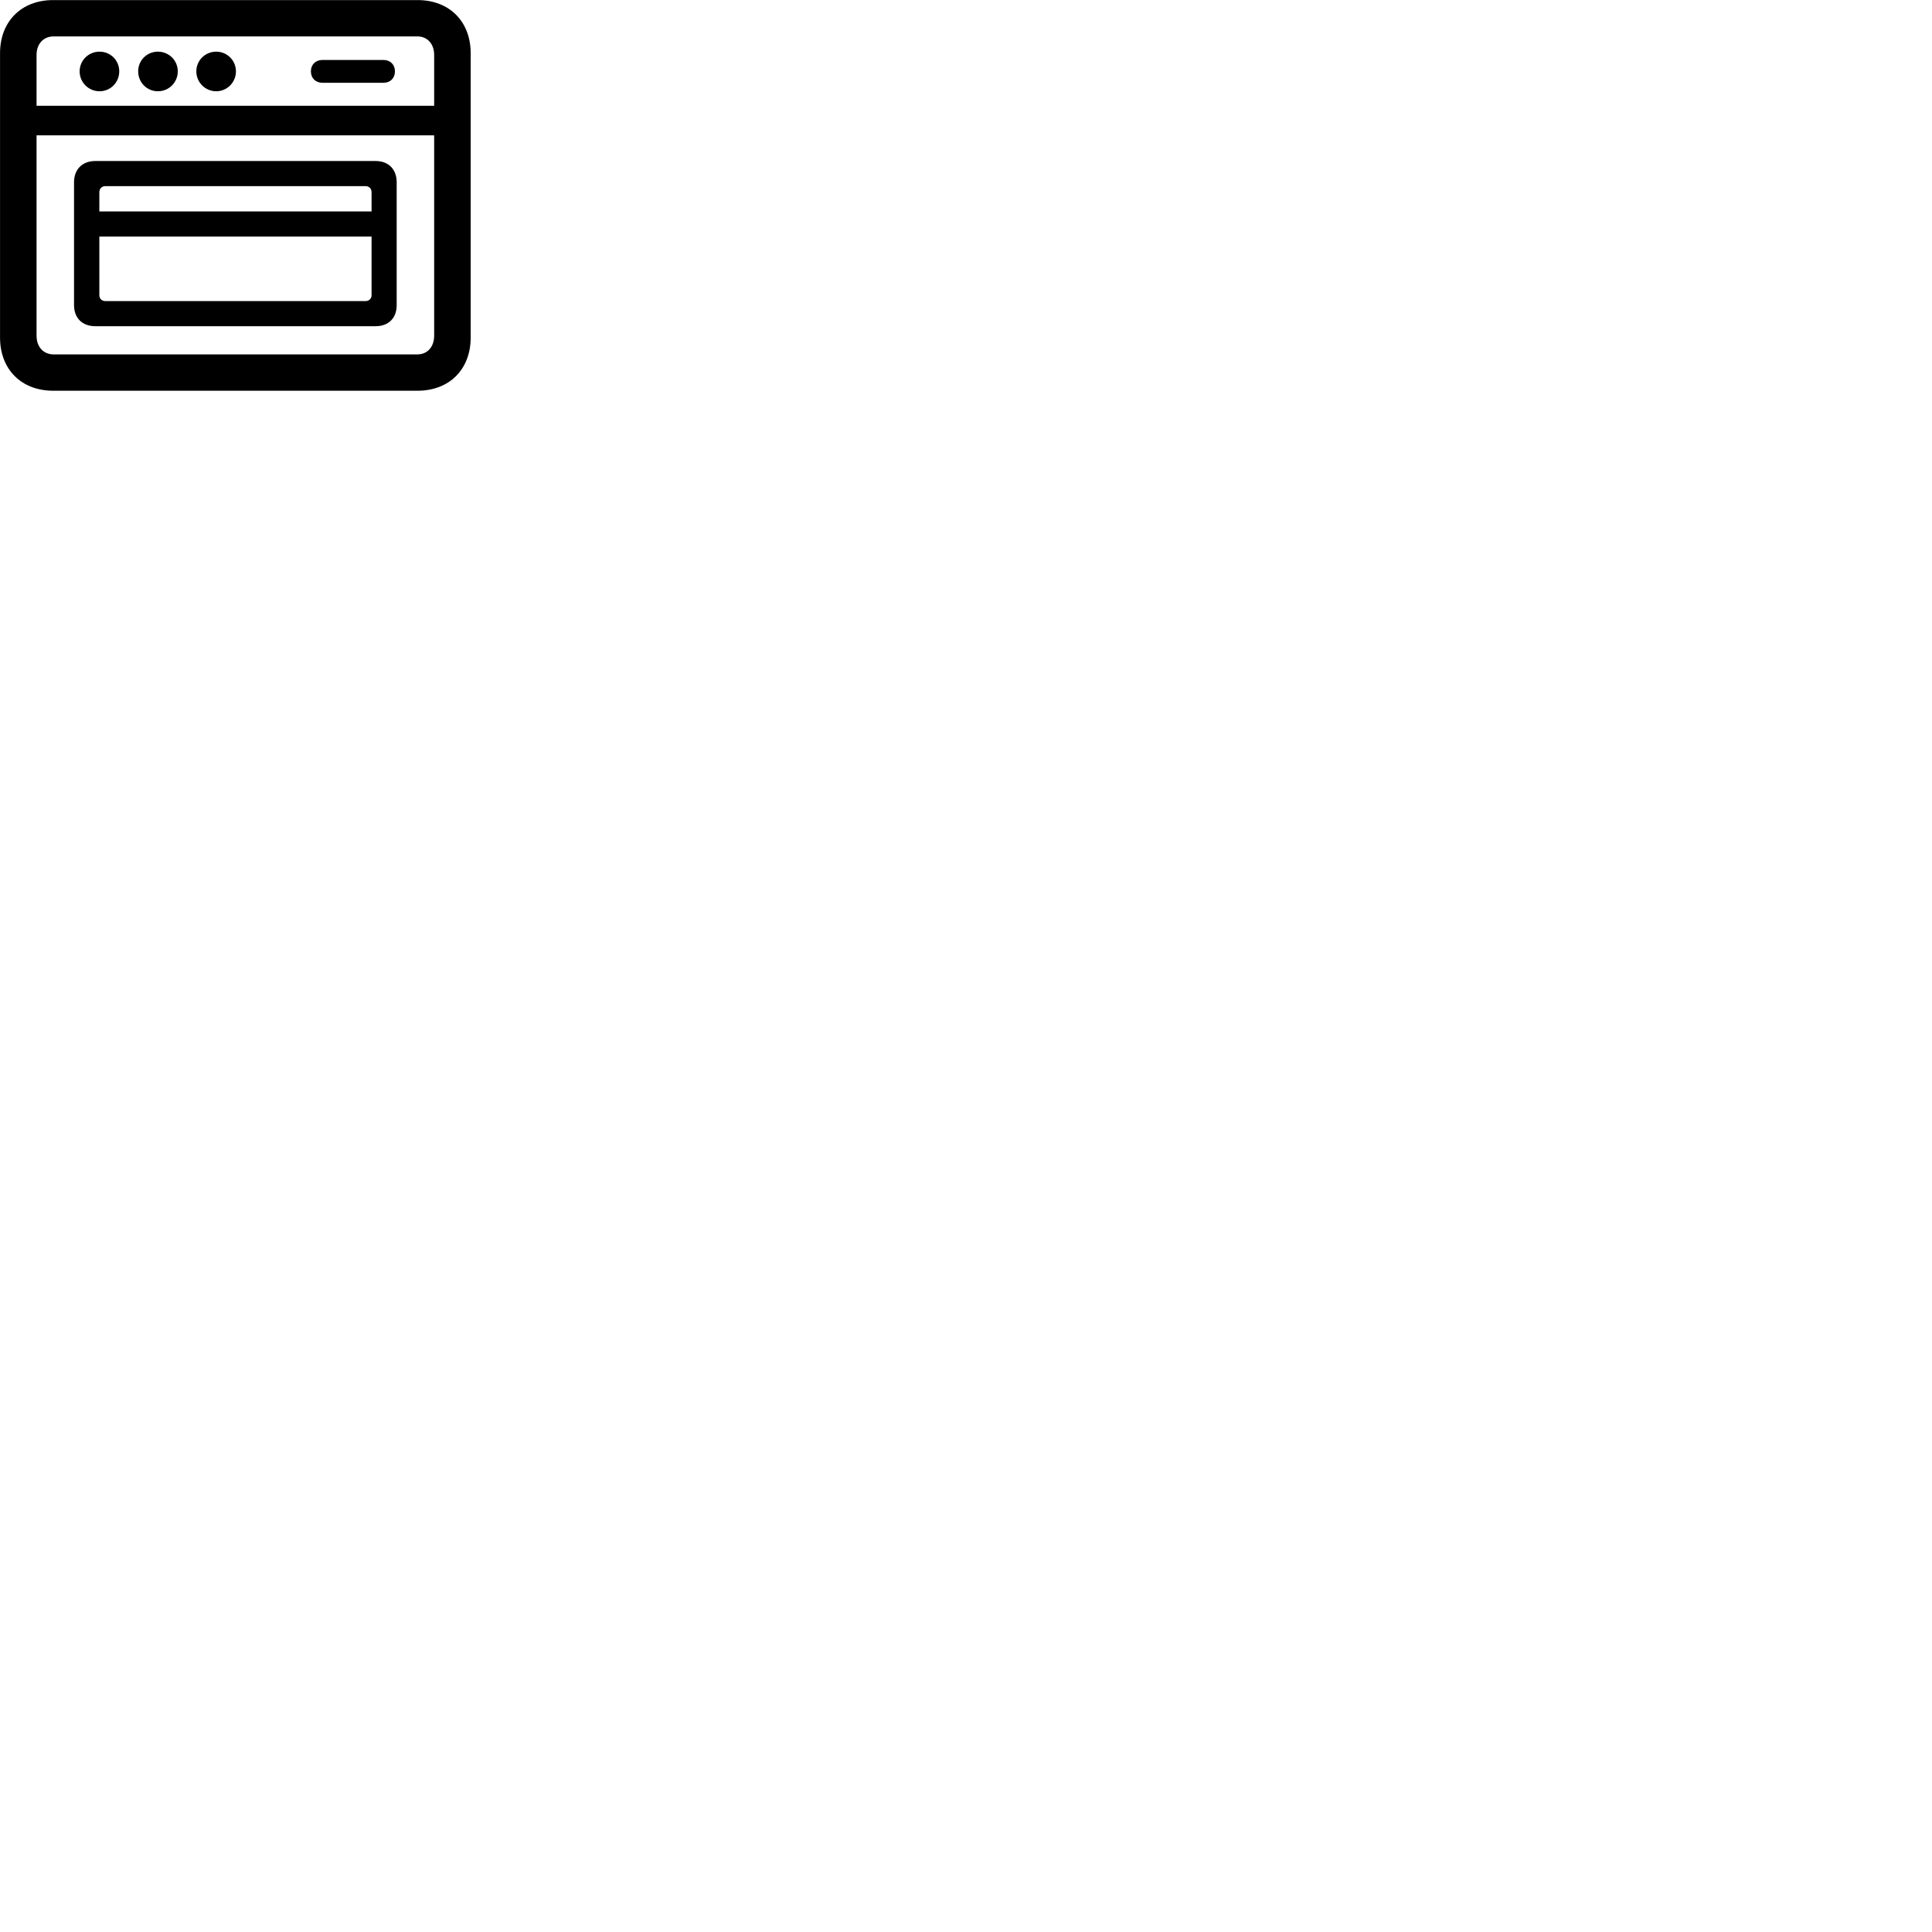 
        <svg xmlns="http://www.w3.org/2000/svg" viewBox="0 0 100 100">
            <path d="M2.752 20.224H21.612C23.262 20.224 24.362 19.114 24.362 17.474V2.754C24.362 1.114 23.262 0.004 21.612 0.004H2.752C1.102 0.004 0.002 1.114 0.002 2.754V17.474C0.002 19.114 1.102 20.224 2.752 20.224ZM1.892 2.844C1.892 2.274 2.242 1.884 2.782 1.884H21.602C22.122 1.884 22.472 2.274 22.472 2.844V5.474H1.892ZM5.152 4.724C5.722 4.724 6.172 4.264 6.172 3.694C6.172 3.124 5.722 2.674 5.152 2.674C4.582 2.674 4.122 3.124 4.122 3.694C4.122 4.264 4.582 4.724 5.152 4.724ZM8.172 4.724C8.742 4.724 9.202 4.264 9.202 3.694C9.202 3.124 8.742 2.674 8.172 2.674C7.602 2.674 7.152 3.124 7.152 3.694C7.152 4.264 7.602 4.724 8.172 4.724ZM11.192 4.724C11.752 4.724 12.212 4.264 12.212 3.694C12.212 3.124 11.752 2.674 11.192 2.674C10.622 2.674 10.162 3.124 10.162 3.694C10.162 4.264 10.622 4.724 11.192 4.724ZM16.692 4.284H19.852C20.202 4.284 20.442 4.044 20.442 3.694C20.442 3.344 20.202 3.104 19.852 3.104H16.692C16.332 3.104 16.092 3.344 16.092 3.694C16.092 4.044 16.332 4.284 16.692 4.284ZM2.782 18.344C2.242 18.344 1.892 17.954 1.892 17.374V7.004H22.472V17.374C22.472 17.954 22.122 18.344 21.602 18.344ZM4.932 16.884H19.442C20.112 16.884 20.532 16.464 20.532 15.794V9.434C20.532 8.764 20.112 8.334 19.442 8.334H4.932C4.262 8.334 3.832 8.764 3.832 9.434V15.794C3.832 16.464 4.262 16.884 4.932 16.884ZM5.142 9.944C5.142 9.764 5.272 9.634 5.452 9.634H18.922C19.102 9.634 19.232 9.764 19.232 9.944V10.944H5.142ZM5.452 15.584C5.272 15.584 5.142 15.454 5.142 15.284V12.244H19.232V15.284C19.232 15.454 19.102 15.584 18.922 15.584Z" />
        </svg>
    